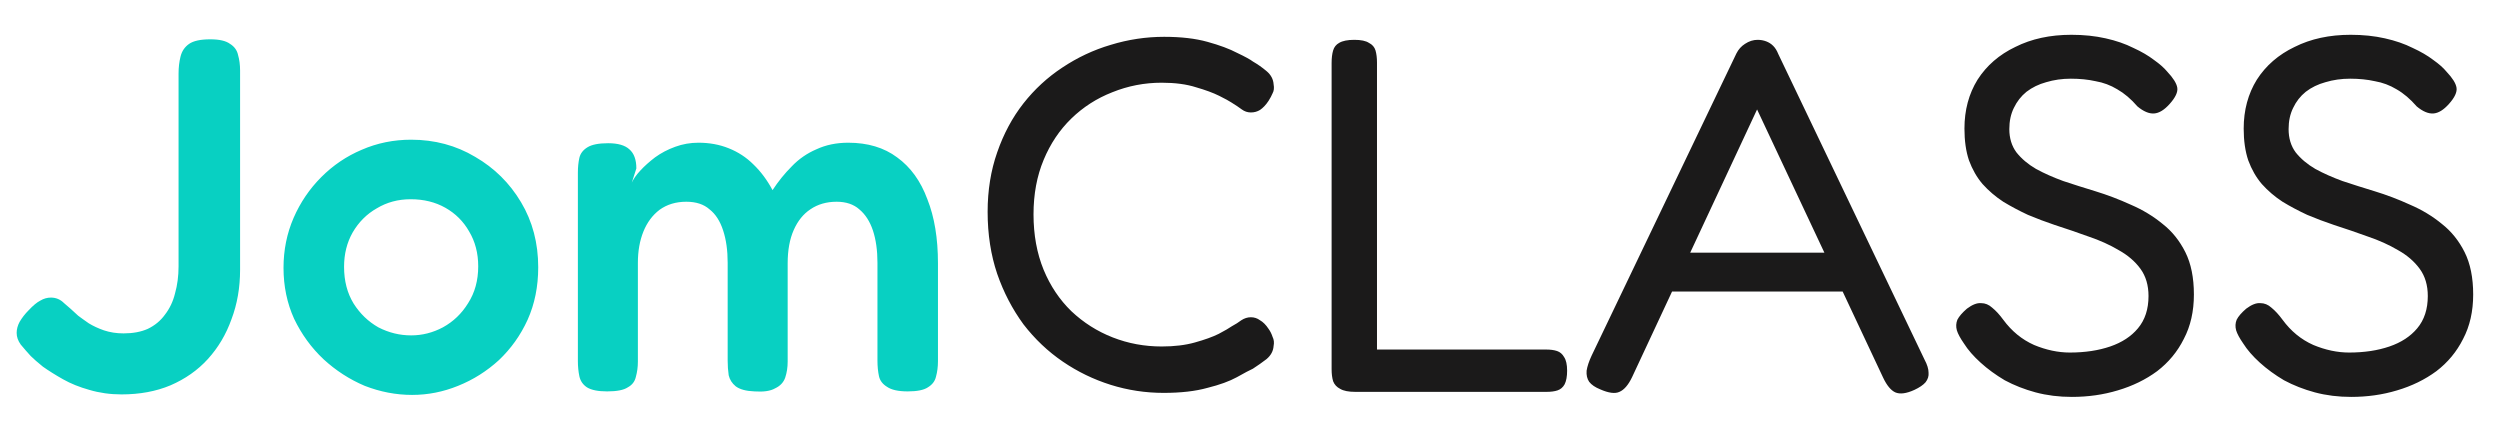 <svg width="59" height="10" viewBox="0 0 59 10" fill="none" xmlns="http://www.w3.org/2000/svg">
<path d="M2.869 9.308C2.599 9.308 2.345 9.272 2.107 9.201C1.877 9.137 1.67 9.054 1.488 8.951C1.305 8.848 1.147 8.748 1.012 8.653C0.885 8.55 0.79 8.467 0.726 8.403C0.639 8.308 0.559 8.217 0.488 8.13C0.425 8.042 0.393 7.951 0.393 7.856C0.393 7.769 0.417 7.681 0.464 7.594C0.52 7.499 0.591 7.407 0.678 7.32C0.782 7.209 0.873 7.134 0.952 7.094C1.032 7.046 1.115 7.023 1.202 7.023C1.321 7.023 1.424 7.066 1.512 7.154C1.607 7.233 1.718 7.332 1.845 7.451C1.908 7.499 1.992 7.558 2.095 7.63C2.198 7.693 2.317 7.749 2.452 7.796C2.595 7.844 2.75 7.868 2.916 7.868C3.138 7.868 3.329 7.832 3.488 7.761C3.654 7.681 3.789 7.57 3.892 7.427C4.003 7.284 4.083 7.118 4.13 6.927C4.186 6.729 4.214 6.515 4.214 6.285V1.738C4.214 1.595 4.229 1.46 4.261 1.333C4.293 1.206 4.36 1.107 4.464 1.035C4.567 0.964 4.733 0.928 4.963 0.928C5.178 0.928 5.332 0.964 5.428 1.035C5.531 1.099 5.594 1.186 5.618 1.297C5.65 1.408 5.666 1.531 5.666 1.666V6.368C5.666 6.788 5.598 7.177 5.463 7.534C5.336 7.891 5.15 8.205 4.904 8.475C4.666 8.737 4.372 8.943 4.023 9.094C3.682 9.237 3.297 9.308 2.869 9.308ZM9.726 9.32C9.346 9.32 8.973 9.248 8.608 9.106C8.251 8.955 7.925 8.745 7.632 8.475C7.346 8.205 7.116 7.888 6.941 7.523C6.775 7.157 6.691 6.757 6.691 6.32C6.691 5.9 6.771 5.507 6.929 5.142C7.088 4.777 7.306 4.456 7.584 4.178C7.862 3.9 8.179 3.686 8.536 3.535C8.901 3.376 9.29 3.297 9.703 3.297C10.258 3.297 10.762 3.432 11.214 3.702C11.667 3.964 12.028 4.321 12.297 4.773C12.567 5.225 12.702 5.737 12.702 6.308C12.702 6.761 12.619 7.173 12.452 7.546C12.286 7.911 12.059 8.229 11.774 8.499C11.488 8.76 11.167 8.963 10.81 9.106C10.46 9.248 10.1 9.32 9.726 9.32ZM9.703 7.915C9.965 7.915 10.214 7.852 10.453 7.725C10.699 7.59 10.897 7.4 11.048 7.154C11.206 6.908 11.286 6.618 11.286 6.285C11.286 5.975 11.214 5.701 11.072 5.463C10.937 5.225 10.75 5.039 10.512 4.904C10.274 4.769 10 4.702 9.691 4.702C9.397 4.702 9.131 4.773 8.893 4.916C8.655 5.051 8.465 5.241 8.322 5.487C8.187 5.725 8.12 5.995 8.12 6.297C8.12 6.63 8.195 6.919 8.346 7.165C8.497 7.403 8.691 7.59 8.929 7.725C9.175 7.852 9.433 7.915 9.703 7.915ZM14.328 9.237C14.114 9.237 13.955 9.205 13.852 9.141C13.757 9.078 13.697 8.991 13.673 8.879C13.65 8.768 13.638 8.649 13.638 8.522V4.071C13.638 3.944 13.65 3.829 13.673 3.725C13.697 3.622 13.761 3.539 13.864 3.476C13.967 3.412 14.13 3.38 14.352 3.38C14.582 3.38 14.749 3.428 14.852 3.523C14.963 3.618 15.018 3.769 15.018 3.975L14.911 4.309C14.951 4.221 15.018 4.126 15.114 4.023C15.209 3.92 15.324 3.817 15.459 3.714C15.602 3.61 15.76 3.527 15.935 3.464C16.11 3.4 16.292 3.368 16.483 3.368C16.744 3.368 16.982 3.412 17.197 3.499C17.419 3.587 17.613 3.714 17.78 3.88C17.954 4.047 18.105 4.249 18.232 4.487C18.367 4.281 18.518 4.094 18.684 3.928C18.851 3.753 19.046 3.618 19.268 3.523C19.49 3.42 19.74 3.368 20.018 3.368C20.478 3.368 20.863 3.483 21.172 3.714C21.49 3.944 21.728 4.273 21.886 4.702C22.053 5.122 22.136 5.626 22.136 6.213V8.522C22.136 8.657 22.12 8.78 22.089 8.891C22.065 8.995 22.002 9.078 21.898 9.141C21.803 9.205 21.644 9.237 21.422 9.237C21.2 9.237 21.037 9.201 20.934 9.129C20.831 9.066 20.767 8.983 20.744 8.879C20.72 8.768 20.708 8.645 20.708 8.51V6.201C20.708 5.908 20.672 5.654 20.601 5.439C20.529 5.225 20.422 5.059 20.279 4.94C20.145 4.821 19.966 4.761 19.744 4.761C19.506 4.761 19.299 4.821 19.125 4.94C18.958 5.051 18.827 5.213 18.732 5.428C18.637 5.642 18.589 5.904 18.589 6.213V8.534C18.589 8.669 18.57 8.796 18.53 8.915C18.49 9.026 18.411 9.11 18.292 9.165C18.181 9.229 18.018 9.252 17.804 9.237C17.605 9.229 17.459 9.189 17.363 9.117C17.276 9.046 17.221 8.959 17.197 8.856C17.181 8.745 17.173 8.629 17.173 8.51V6.201C17.173 5.908 17.137 5.654 17.066 5.439C16.994 5.217 16.887 5.051 16.744 4.94C16.61 4.821 16.427 4.761 16.197 4.761C15.951 4.761 15.741 4.825 15.566 4.951C15.399 5.078 15.272 5.249 15.185 5.463C15.098 5.678 15.054 5.924 15.054 6.201V8.534C15.054 8.661 15.038 8.78 15.007 8.891C14.983 9.002 14.919 9.086 14.816 9.141C14.721 9.205 14.558 9.237 14.328 9.237Z" fill="#08D0C2"/>
<path d="M27.462 9.272C27.034 9.272 26.617 9.209 26.212 9.082C25.808 8.955 25.431 8.772 25.082 8.534C24.733 8.296 24.423 8.003 24.153 7.653C23.892 7.296 23.685 6.9 23.534 6.463C23.384 6.019 23.308 5.531 23.308 4.999C23.308 4.491 23.384 4.023 23.534 3.595C23.685 3.158 23.892 2.773 24.153 2.44C24.415 2.107 24.721 1.825 25.07 1.595C25.427 1.357 25.808 1.178 26.212 1.059C26.625 0.932 27.046 0.869 27.474 0.869C27.871 0.869 28.212 0.908 28.498 0.988C28.784 1.067 29.018 1.154 29.2 1.25C29.383 1.337 29.506 1.404 29.569 1.452C29.68 1.516 29.787 1.591 29.89 1.678C29.994 1.765 30.049 1.869 30.057 1.988C30.073 2.075 30.065 2.146 30.033 2.202C30.01 2.257 29.978 2.317 29.938 2.38C29.875 2.476 29.807 2.547 29.736 2.595C29.672 2.634 29.601 2.654 29.521 2.654C29.442 2.654 29.371 2.63 29.307 2.583C29.244 2.535 29.16 2.48 29.057 2.416C29.01 2.384 28.915 2.333 28.772 2.261C28.629 2.19 28.446 2.123 28.224 2.059C28.002 1.988 27.732 1.952 27.415 1.952C27.01 1.952 26.621 2.027 26.248 2.178C25.883 2.321 25.562 2.527 25.284 2.797C25.006 3.067 24.788 3.392 24.63 3.773C24.471 4.154 24.391 4.582 24.391 5.059C24.391 5.543 24.471 5.979 24.63 6.368C24.788 6.749 25.006 7.074 25.284 7.344C25.57 7.614 25.895 7.82 26.26 7.963C26.625 8.106 27.01 8.177 27.415 8.177C27.716 8.177 27.978 8.145 28.2 8.082C28.43 8.018 28.617 7.951 28.76 7.88C28.91 7.8 29.014 7.741 29.069 7.701C29.157 7.653 29.232 7.606 29.295 7.558C29.367 7.511 29.442 7.487 29.521 7.487C29.601 7.487 29.672 7.511 29.736 7.558C29.807 7.598 29.875 7.665 29.938 7.761C29.978 7.816 30.01 7.88 30.033 7.951C30.065 8.014 30.073 8.086 30.057 8.165C30.049 8.284 29.994 8.387 29.89 8.475C29.787 8.554 29.68 8.629 29.569 8.701C29.498 8.733 29.371 8.8 29.188 8.903C29.014 8.998 28.784 9.082 28.498 9.153C28.212 9.233 27.867 9.272 27.462 9.272ZM31.985 9.248C31.827 9.248 31.708 9.225 31.628 9.177C31.549 9.137 31.493 9.078 31.462 8.998C31.438 8.919 31.426 8.824 31.426 8.713V1.488C31.426 1.369 31.438 1.27 31.462 1.19C31.485 1.111 31.533 1.051 31.604 1.012C31.684 0.964 31.803 0.94 31.962 0.94C32.12 0.94 32.235 0.964 32.307 1.012C32.386 1.051 32.438 1.111 32.462 1.19C32.485 1.27 32.497 1.365 32.497 1.476V8.249H36.485C36.588 8.249 36.675 8.26 36.746 8.284C36.818 8.308 36.873 8.356 36.913 8.427C36.961 8.499 36.984 8.606 36.984 8.748C36.984 8.883 36.965 8.991 36.925 9.07C36.885 9.141 36.83 9.189 36.758 9.213C36.687 9.237 36.6 9.248 36.496 9.248H31.985ZM45.419 8.487C45.483 8.606 45.514 8.709 45.514 8.796C45.522 8.875 45.498 8.951 45.443 9.022C45.387 9.086 45.3 9.145 45.181 9.201C44.991 9.288 44.84 9.308 44.729 9.26C44.626 9.213 44.53 9.098 44.443 8.915L41.467 2.583L38.516 8.903C38.428 9.086 38.329 9.201 38.218 9.248C38.115 9.296 37.964 9.276 37.766 9.189C37.647 9.141 37.559 9.082 37.504 9.01C37.456 8.939 37.436 8.852 37.444 8.748C37.46 8.645 37.5 8.526 37.563 8.391L40.979 1.262C41.027 1.166 41.094 1.091 41.182 1.035C41.277 0.972 41.376 0.94 41.479 0.94C41.551 0.94 41.618 0.952 41.682 0.976C41.745 1 41.801 1.035 41.848 1.083C41.896 1.131 41.935 1.194 41.967 1.274L45.419 8.487ZM39.23 6.88L39.634 5.963H43.324L43.717 6.88H39.23ZM48.896 9.367C48.594 9.367 48.309 9.332 48.039 9.26C47.777 9.189 47.535 9.094 47.313 8.975C47.099 8.848 46.908 8.709 46.742 8.558C46.575 8.407 46.444 8.257 46.349 8.106C46.261 7.979 46.206 7.876 46.182 7.796C46.158 7.709 46.162 7.626 46.194 7.546C46.234 7.467 46.309 7.38 46.42 7.284C46.547 7.189 46.658 7.146 46.754 7.154C46.849 7.154 46.936 7.189 47.015 7.261C47.103 7.332 47.19 7.427 47.277 7.546C47.476 7.816 47.718 8.014 48.003 8.141C48.289 8.26 48.571 8.32 48.848 8.32C49.205 8.32 49.523 8.272 49.801 8.177C50.078 8.082 50.297 7.939 50.455 7.749C50.622 7.55 50.705 7.296 50.705 6.987C50.705 6.733 50.642 6.519 50.515 6.344C50.388 6.17 50.217 6.023 50.003 5.904C49.789 5.777 49.551 5.67 49.289 5.582C49.027 5.487 48.761 5.396 48.491 5.309C48.277 5.237 48.067 5.158 47.86 5.071C47.654 4.975 47.46 4.872 47.277 4.761C47.095 4.642 46.932 4.503 46.789 4.344C46.654 4.186 46.547 3.999 46.468 3.785C46.396 3.571 46.361 3.321 46.361 3.035C46.361 2.599 46.464 2.214 46.67 1.881C46.884 1.547 47.182 1.289 47.563 1.107C47.944 0.916 48.384 0.821 48.884 0.821C49.178 0.821 49.447 0.849 49.694 0.905C49.94 0.96 50.158 1.035 50.348 1.131C50.539 1.218 50.701 1.313 50.836 1.416C50.971 1.512 51.074 1.603 51.146 1.69C51.288 1.841 51.368 1.968 51.384 2.071C51.4 2.174 51.34 2.301 51.205 2.452C51.078 2.595 50.955 2.67 50.836 2.678C50.717 2.686 50.586 2.63 50.443 2.511C50.293 2.337 50.134 2.202 49.967 2.107C49.809 2.011 49.638 1.948 49.455 1.916C49.281 1.877 49.086 1.857 48.872 1.857C48.666 1.857 48.471 1.885 48.289 1.94C48.114 1.988 47.96 2.063 47.825 2.166C47.698 2.269 47.599 2.396 47.527 2.547C47.456 2.69 47.42 2.857 47.42 3.047C47.42 3.261 47.476 3.444 47.587 3.595C47.706 3.745 47.86 3.876 48.051 3.987C48.241 4.091 48.456 4.186 48.694 4.273C48.932 4.352 49.182 4.432 49.444 4.511C49.729 4.598 50.011 4.705 50.289 4.832C50.566 4.951 50.816 5.102 51.038 5.285C51.261 5.459 51.439 5.682 51.574 5.951C51.709 6.221 51.776 6.554 51.776 6.951C51.776 7.348 51.697 7.697 51.538 7.999C51.388 8.3 51.177 8.554 50.908 8.76C50.638 8.959 50.328 9.11 49.979 9.213C49.638 9.316 49.277 9.367 48.896 9.367ZM55.487 9.367C55.185 9.367 54.9 9.332 54.63 9.26C54.368 9.189 54.126 9.094 53.904 8.975C53.689 8.848 53.499 8.709 53.332 8.558C53.166 8.407 53.035 8.257 52.94 8.106C52.852 7.979 52.797 7.876 52.773 7.796C52.749 7.709 52.753 7.626 52.785 7.546C52.824 7.467 52.9 7.38 53.011 7.284C53.138 7.189 53.249 7.146 53.344 7.154C53.439 7.154 53.527 7.189 53.606 7.261C53.693 7.332 53.781 7.427 53.868 7.546C54.066 7.816 54.308 8.014 54.594 8.141C54.88 8.26 55.161 8.32 55.439 8.32C55.796 8.32 56.114 8.272 56.391 8.177C56.669 8.082 56.887 7.939 57.046 7.749C57.213 7.55 57.296 7.296 57.296 6.987C57.296 6.733 57.233 6.519 57.105 6.344C56.978 6.17 56.808 6.023 56.594 5.904C56.379 5.777 56.141 5.67 55.88 5.582C55.618 5.487 55.352 5.396 55.082 5.309C54.868 5.237 54.657 5.158 54.451 5.071C54.245 4.975 54.05 4.872 53.868 4.761C53.685 4.642 53.523 4.503 53.38 4.344C53.245 4.186 53.138 3.999 53.059 3.785C52.987 3.571 52.951 3.321 52.951 3.035C52.951 2.599 53.055 2.214 53.261 1.881C53.475 1.547 53.773 1.289 54.154 1.107C54.535 0.916 54.975 0.821 55.475 0.821C55.768 0.821 56.038 0.849 56.284 0.905C56.53 0.96 56.748 1.035 56.939 1.131C57.129 1.218 57.292 1.313 57.427 1.416C57.562 1.512 57.665 1.603 57.736 1.69C57.879 1.841 57.959 1.968 57.974 2.071C57.99 2.174 57.931 2.301 57.796 2.452C57.669 2.595 57.546 2.67 57.427 2.678C57.308 2.686 57.177 2.63 57.034 2.511C56.883 2.337 56.725 2.202 56.558 2.107C56.399 2.011 56.229 1.948 56.046 1.916C55.872 1.877 55.677 1.857 55.463 1.857C55.257 1.857 55.062 1.885 54.88 1.94C54.705 1.988 54.55 2.063 54.416 2.166C54.288 2.269 54.189 2.396 54.118 2.547C54.047 2.69 54.011 2.857 54.011 3.047C54.011 3.261 54.066 3.444 54.177 3.595C54.296 3.745 54.451 3.876 54.642 3.987C54.832 4.091 55.046 4.186 55.284 4.273C55.522 4.352 55.772 4.432 56.034 4.511C56.32 4.598 56.602 4.705 56.879 4.832C57.157 4.951 57.407 5.102 57.629 5.285C57.851 5.459 58.03 5.682 58.165 5.951C58.3 6.221 58.367 6.554 58.367 6.951C58.367 7.348 58.288 7.697 58.129 7.999C57.978 8.3 57.768 8.554 57.498 8.76C57.228 8.959 56.919 9.11 56.57 9.213C56.229 9.316 55.868 9.367 55.487 9.367Z" fill="#1B1A1A"/>
</svg>
